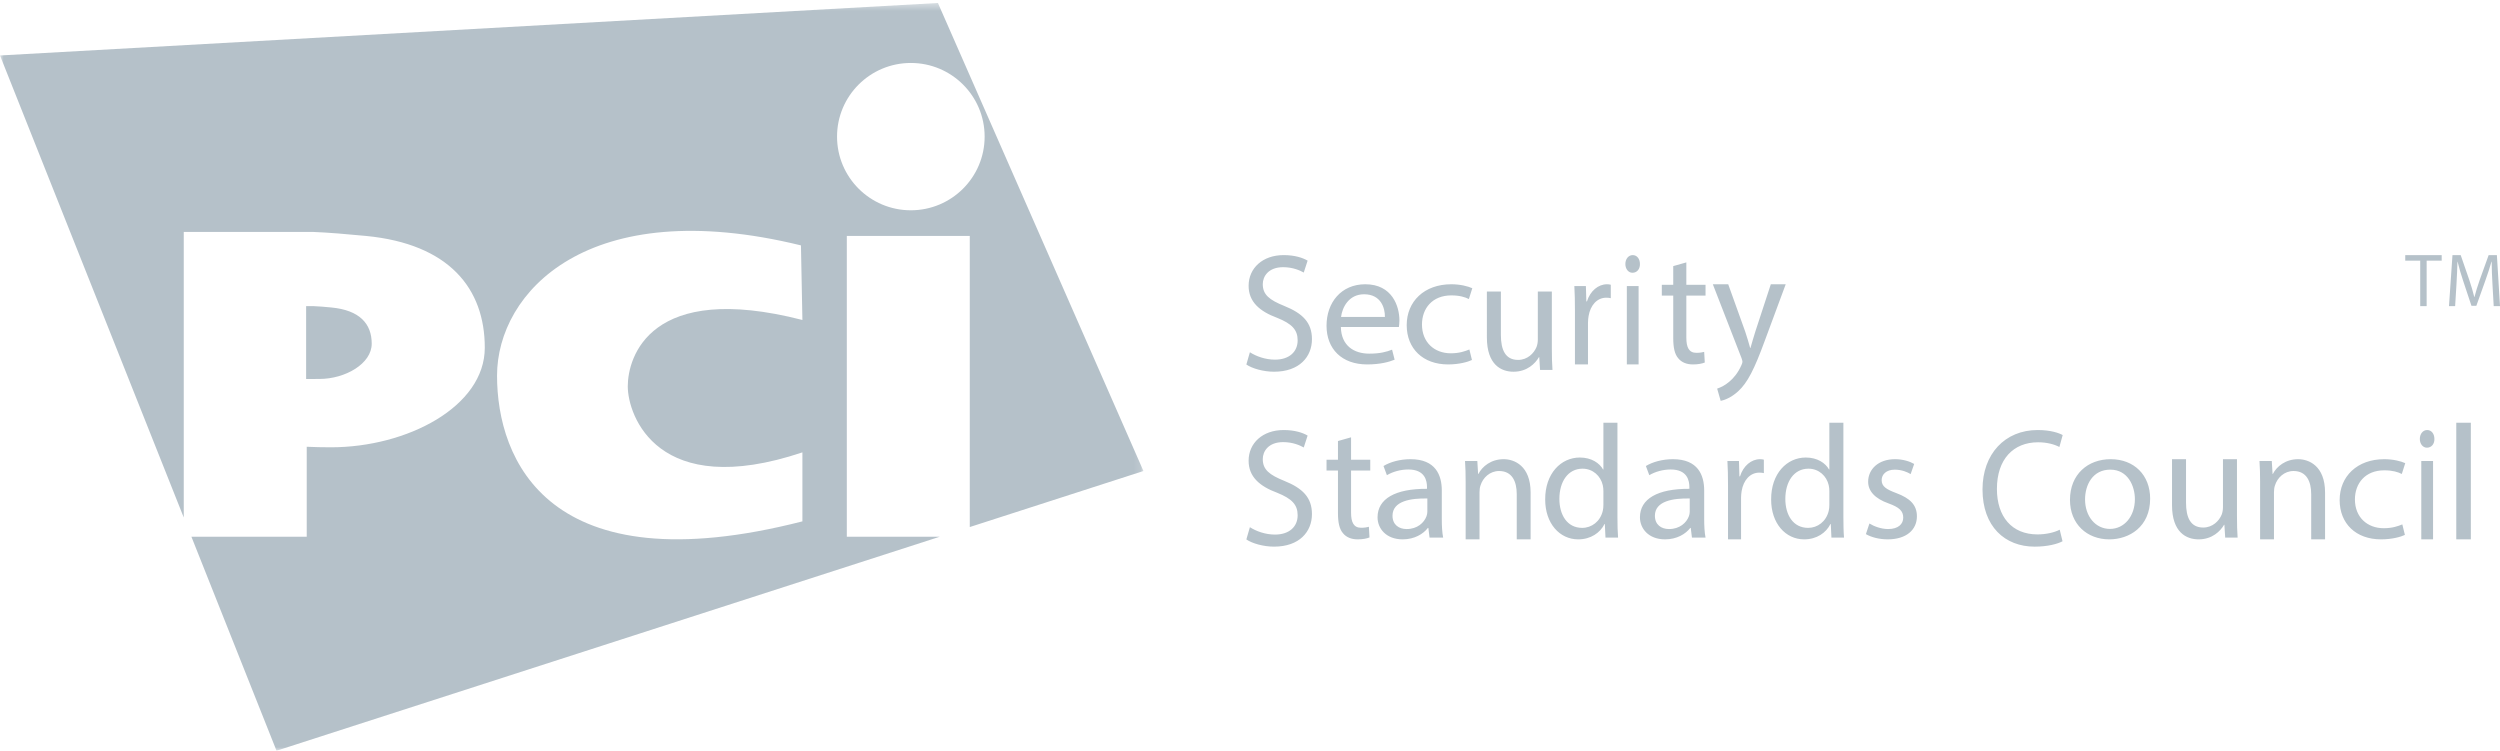 <svg xmlns="http://www.w3.org/2000/svg" xmlns:xlink="http://www.w3.org/1999/xlink" width="343" height="103" viewBox="0 0 343 103">
    <defs>
        <path id="prefix__a" d="M0 0.409L156.881 0.409 156.881 103 0 103z"/>
    </defs>
    <g fill="none" fill-rule="evenodd">
        <mask id="prefix__b" fill="#fff">
            <use xlink:href="#prefix__a"/>
        </mask>
        <path fill="#B5C1C9" d="M124.967 8.639c5.59 0 10.125 4.525 10.125 10.105 0 5.581-4.534 10.107-10.125 10.107-5.593 0-10.125-4.526-10.125-10.107 0-5.58 4.532-10.105 10.125-10.105zM110.09 62.065v9.467c-34.982 8.954-41.896-8.536-41.896-19.988 0-11.45 12.474-25.04 41.696-17.876l.2 10.233c-20.905-5.372-23.96 5.089-23.96 9.104 0 4.017 4.103 15.713 23.96 9.06zm6.093 11.576V32.37h16.87v39.94l23.828-7.687L128.684.41 0 7.61 25.211 71V31.82h17.733c2.013.077 4.71.302 7.285.552 11.396 1.105 16.284 7.216 16.284 15.33 0 8.113-10.691 13.667-21.105 13.667-1.194 0-2.3-.027-3.325-.074V73.64H26.262L37.939 103l90.994-29.36h-12.75z" mask="url(#prefix__b)"/>
        <path fill="#B5C1C9" d="M51 47.155c0-2.745-1.662-4.595-5.534-4.968-.875-.085-1.791-.162-2.475-.187H42v10c.565.003 1.511-.008 1.829-.008 3.537 0 7.171-2.093 7.171-4.837M171.485 48.33c.86.553 2.118 1.014 3.441 1.014 1.963 0 3.111-1.083 3.111-2.648 0-1.45-.794-2.28-2.802-3.084-2.426-.899-3.926-2.211-3.926-4.4 0-2.416 1.919-4.212 4.809-4.212 1.522 0 2.625.37 3.287.76l-.53 1.635c-.485-.276-1.478-.737-2.824-.737-2.029 0-2.8 1.266-2.8 2.325 0 1.45.903 2.164 2.955 2.993C178.72 42.99 180 44.255 180 46.535c0 2.393-1.698 4.465-5.206 4.465-1.434 0-3-.437-3.794-.99l.485-1.68zM190.009 43.487c.024-1.219-.539-3.113-2.857-3.113-2.084 0-2.997 1.785-3.161 3.113h6.018zm-6.042 1.373c.048 2.592 1.826 3.66 3.888 3.66 1.475 0 2.364-.24 3.138-.545l.35 1.372c-.725.305-1.966.653-3.769.653-3.49 0-5.574-2.133-5.574-5.314 0-3.18 2.015-5.686 5.316-5.686 3.7 0 4.684 3.029 4.684 4.967 0 .392-.047.697-.07.893h-7.963zM201.952 49.39c-.541.261-1.743.61-3.274.61-3.44 0-5.678-2.16-5.678-5.39 0-3.253 2.403-5.61 6.126-5.61 1.225 0 2.308.284 2.874.546l-.471 1.484c-.495-.26-1.273-.502-2.403-.502-2.615 0-4.03 1.79-4.03 3.995 0 2.443 1.698 3.95 3.96 3.95 1.177 0 1.954-.284 2.543-.524l.353 1.441zM212.913 47.823c0 1.11.021 2.088.087 2.933h-1.704l-.11-1.757h-.042c-.503.867-1.617 2.001-3.496 2.001-1.66 0-3.648-.932-3.648-4.712V40h1.922v5.956c0 2.044.612 3.423 2.36 3.423 1.288 0 2.185-.912 2.534-1.78.11-.288.174-.643.174-1V40h1.923v7.823zM216.082 42.6c0-1.266-.02-2.355-.082-3.354h1.584l.062 2.11h.082c.453-1.444 1.544-2.356 2.757-2.356.206 0 .35.022.515.067v1.845c-.185-.045-.37-.068-.618-.068-1.275 0-2.18 1.045-2.427 2.512-.042.267-.083.578-.083.91V50h-1.79v-7.4zM223.202 50h1.614V39.246h-1.614V50zm1.797-13.777c.018.667-.386 1.2-1.027 1.2-.568 0-.972-.533-.972-1.2 0-.688.422-1.223 1.009-1.223.604 0 .99.535.99 1.223zM231.366 36v3.075H234v1.481h-2.634v5.773c0 1.327.355 2.08 1.38 2.08.48 0 .836-.067 1.066-.133l.084 1.46c-.356.154-.92.264-1.631.264-.858 0-1.547-.287-1.986-.818-.523-.575-.71-1.526-.71-2.786v-5.84H228v-1.48h1.568V36.51l1.798-.51zM237.11 39l2.33 6.49c.242.727.505 1.59.68 2.247h.045c.198-.658.418-1.497.681-2.293l2.11-6.444H245l-2.901 7.83c-1.384 3.767-2.33 5.695-3.648 6.876-.945.862-1.89 1.203-2.374 1.294l-.483-1.68c.483-.158 1.12-.477 1.692-.974.527-.432 1.187-1.204 1.627-2.226.087-.204.153-.362.153-.476 0-.113-.044-.273-.132-.522L235 39h2.11zM171.485 72.33c.86.553 2.118 1.014 3.441 1.014 1.963 0 3.111-1.083 3.111-2.648 0-1.452-.794-2.28-2.802-3.085-2.426-.898-3.926-2.21-3.926-4.399 0-2.416 1.919-4.212 4.809-4.212 1.522 0 2.625.369 3.287.76l-.53 1.635c-.485-.276-1.478-.737-2.824-.737-2.029 0-2.8 1.266-2.8 2.325 0 1.45.903 2.163 2.955 2.993C178.72 66.99 180 68.255 180 70.535c0 2.394-1.698 4.465-5.206 4.465-1.434 0-3-.437-3.794-.99l.485-1.68zM185.366 60v3.075H188v1.481h-2.634v5.773c0 1.327.355 2.08 1.38 2.08.48 0 .836-.068 1.066-.133l.083 1.459c-.355.155-.92.265-1.63.265-.858 0-1.547-.288-1.986-.818-.523-.576-.71-1.526-.71-2.786v-5.84H182v-1.48h1.568V60.51l1.798-.51zM195.832 68.392c-2.238-.044-4.78.325-4.78 2.37 0 1.238.886 1.824 1.935 1.824 1.47 0 2.402-.868 2.729-1.76.069-.194.116-.413.116-.61v-1.824zm.303 5.369l-.163-1.325h-.07c-.63.826-1.843 1.564-3.452 1.564-2.285 0-3.45-1.5-3.45-3.022 0-2.544 2.425-3.935 6.785-3.913v-.217c0-.87-.255-2.435-2.565-2.435-1.049 0-2.145.305-2.937.783l-.467-1.26c.933-.566 2.285-.936 3.708-.936 3.45 0 4.29 2.196 4.29 4.304v3.935c0 .914.046 1.804.186 2.522h-1.865zM201.087 66.156c0-1.11-.021-2.022-.087-2.91h1.688l.108 1.777h.043C203.36 64 204.57 63 206.301 63c1.45 0 3.699.89 3.699 4.578V74h-1.903v-6.199c0-1.734-.628-3.178-2.424-3.178-1.255 0-2.228.911-2.553 2-.086.244-.13.577-.13.91V74h-1.903v-7.844zM219.987 67.388c0-.244-.022-.578-.087-.822-.285-1.243-1.335-2.263-2.78-2.263-1.991 0-3.173 1.775-3.173 4.148 0 2.176 1.051 3.973 3.13 3.973 1.291 0 2.473-.865 2.823-2.33.065-.265.087-.532.087-.843v-1.863zM221.913 58v12.983c0 .953.022 2.04.087 2.773h-1.728l-.088-1.865h-.043c-.591 1.2-1.882 2.109-3.611 2.109-2.56 0-4.53-2.196-4.53-5.458-.022-3.574 2.166-5.77 4.748-5.77 1.62 0 2.714.777 3.196 1.642h.043V58h1.926zM231.832 68.392c-2.239-.044-4.78.325-4.78 2.37 0 1.238.886 1.824 1.935 1.824 1.469 0 2.402-.868 2.729-1.76.069-.194.116-.413.116-.61v-1.824zm.303 5.369l-.163-1.325h-.07c-.63.826-1.843 1.564-3.452 1.564-2.285 0-3.45-1.5-3.45-3.022 0-2.544 2.425-3.935 6.785-3.913v-.217c0-.87-.255-2.435-2.565-2.435-1.049 0-2.145.305-2.937.783l-.468-1.26c.934-.566 2.286-.936 3.708-.936 3.451 0 4.291 2.196 4.291 4.304v3.935c0 .914.046 1.804.186 2.522h-1.865zM237.083 66.6c0-1.266-.02-2.355-.083-3.355h1.585l.062 2.112h.082c.453-1.445 1.543-2.357 2.757-2.357.206 0 .35.022.514.067v1.845c-.185-.046-.37-.068-.617-.068-1.275 0-2.18 1.045-2.428 2.512-.041.267-.082.578-.082.91V74h-1.79v-7.4zM250.987 67.388c0-.244-.022-.578-.088-.822-.284-1.243-1.335-2.263-2.778-2.263-1.992 0-3.174 1.775-3.174 4.148 0 2.176 1.05 3.973 3.13 3.973 1.29 0 2.473-.865 2.822-2.33.066-.265.088-.532.088-.843v-1.863zM252.913 58v12.983c0 .953.021 2.04.087 2.773h-1.728l-.088-1.865h-.044c-.59 1.2-1.881 2.109-3.61 2.109-2.56 0-4.53-2.196-4.53-5.458-.022-3.574 2.166-5.77 4.748-5.77 1.62 0 2.714.777 3.195 1.642h.044V58h1.926zM256.486 71.822c.574.37 1.59.763 2.561.763 1.414 0 2.076-.697 2.076-1.569 0-.915-.552-1.416-1.988-1.938-1.92-.675-2.826-1.721-2.826-2.985 0-1.7 1.391-3.093 3.688-3.093 1.082 0 2.031.305 2.627.654l-.485 1.394c-.42-.261-1.193-.61-2.186-.61-1.149 0-1.79.653-1.79 1.438 0 .87.641 1.263 2.032 1.786 1.855.697 2.805 1.61 2.805 3.18 0 1.852-1.458 3.158-3.997 3.158-1.17 0-2.252-.284-3.003-.718l.486-1.46zM282.978 74.263c-.687.37-2.062.737-3.824.737-4.082 0-7.154-2.762-7.154-7.85 0-4.857 3.072-8.15 7.563-8.15 1.805 0 2.943.414 3.437.69l-.451 1.635c-.709-.368-1.72-.644-2.922-.644-3.395 0-5.65 2.326-5.65 6.4 0 3.798 2.04 6.24 5.564 6.24 1.139 0 2.3-.253 3.051-.646l.386 1.588zM286.07 68.522c0 2.304 1.419 4.045 3.418 4.045 1.954 0 3.419-1.719 3.419-4.088 0-1.783-.954-4.044-3.372-4.044-2.419 0-3.465 2.087-3.465 4.087m8.93-.11c0 3.892-2.884 5.588-5.604 5.588-3.047 0-5.396-2.087-5.396-5.413 0-3.52 2.465-5.587 5.582-5.587 3.232 0 5.418 2.196 5.418 5.413M306.913 70.823c0 1.11.022 2.088.087 2.932h-1.704L305.187 72h-.043c-.503.866-1.617 2-3.495 2-1.661 0-3.649-.933-3.649-4.712V63h1.923v5.956c0 2.043.612 3.423 2.36 3.423 1.287 0 2.184-.912 2.534-1.78.108-.289.174-.643.174-1V63h1.922v7.823zM310.086 66.156c0-1.11-.022-2.022-.086-2.91h1.688l.108 1.777h.043C312.359 64 313.57 63 315.3 63c1.45 0 3.699.89 3.699 4.578V74h-1.903v-6.199c0-1.734-.628-3.178-2.424-3.178-1.255 0-2.228.911-2.553 2-.087.244-.13.577-.13.91V74h-1.904v-7.844zM329.952 73.39c-.541.261-1.743.61-3.275.61-3.439 0-5.677-2.16-5.677-5.39 0-3.253 2.403-5.61 6.126-5.61 1.225 0 2.308.283 2.874.545l-.472 1.485c-.494-.261-1.272-.502-2.402-.502-2.615 0-4.03 1.789-4.03 3.994 0 2.444 1.697 3.95 3.96 3.95 1.177 0 1.954-.284 2.543-.524l.353 1.442zM332.201 74h1.615V63.246H332.2V74zM334 60.223c.018.666-.385 1.2-1.027 1.2-.568 0-.972-.534-.972-1.2 0-.688.422-1.223 1.008-1.223.606 0 .991.535.991 1.223zM337 74L339 74 339 58 337 58zM332.054 35.768L330 35.768 330 35 335 35 335 35.768 332.936 35.768 332.936 42 332.054 42zM341.963 38.926c-.051-.977-.112-2.15-.103-3.023h-.03c-.233.821-.519 1.693-.864 2.66l-1.212 3.394h-.67l-1.11-3.332c-.325-.988-.6-1.891-.794-2.722h-.02c-.02.873-.07 2.046-.132 3.095L336.845 42H336l.479-7h1.128l1.17 3.386c.286.861.52 1.63.693 2.358h.03c.173-.707.417-1.476.723-2.358l1.22-3.386h1.13l.427 7h-.864l-.173-3.074z"/>
    </g>
</svg>

